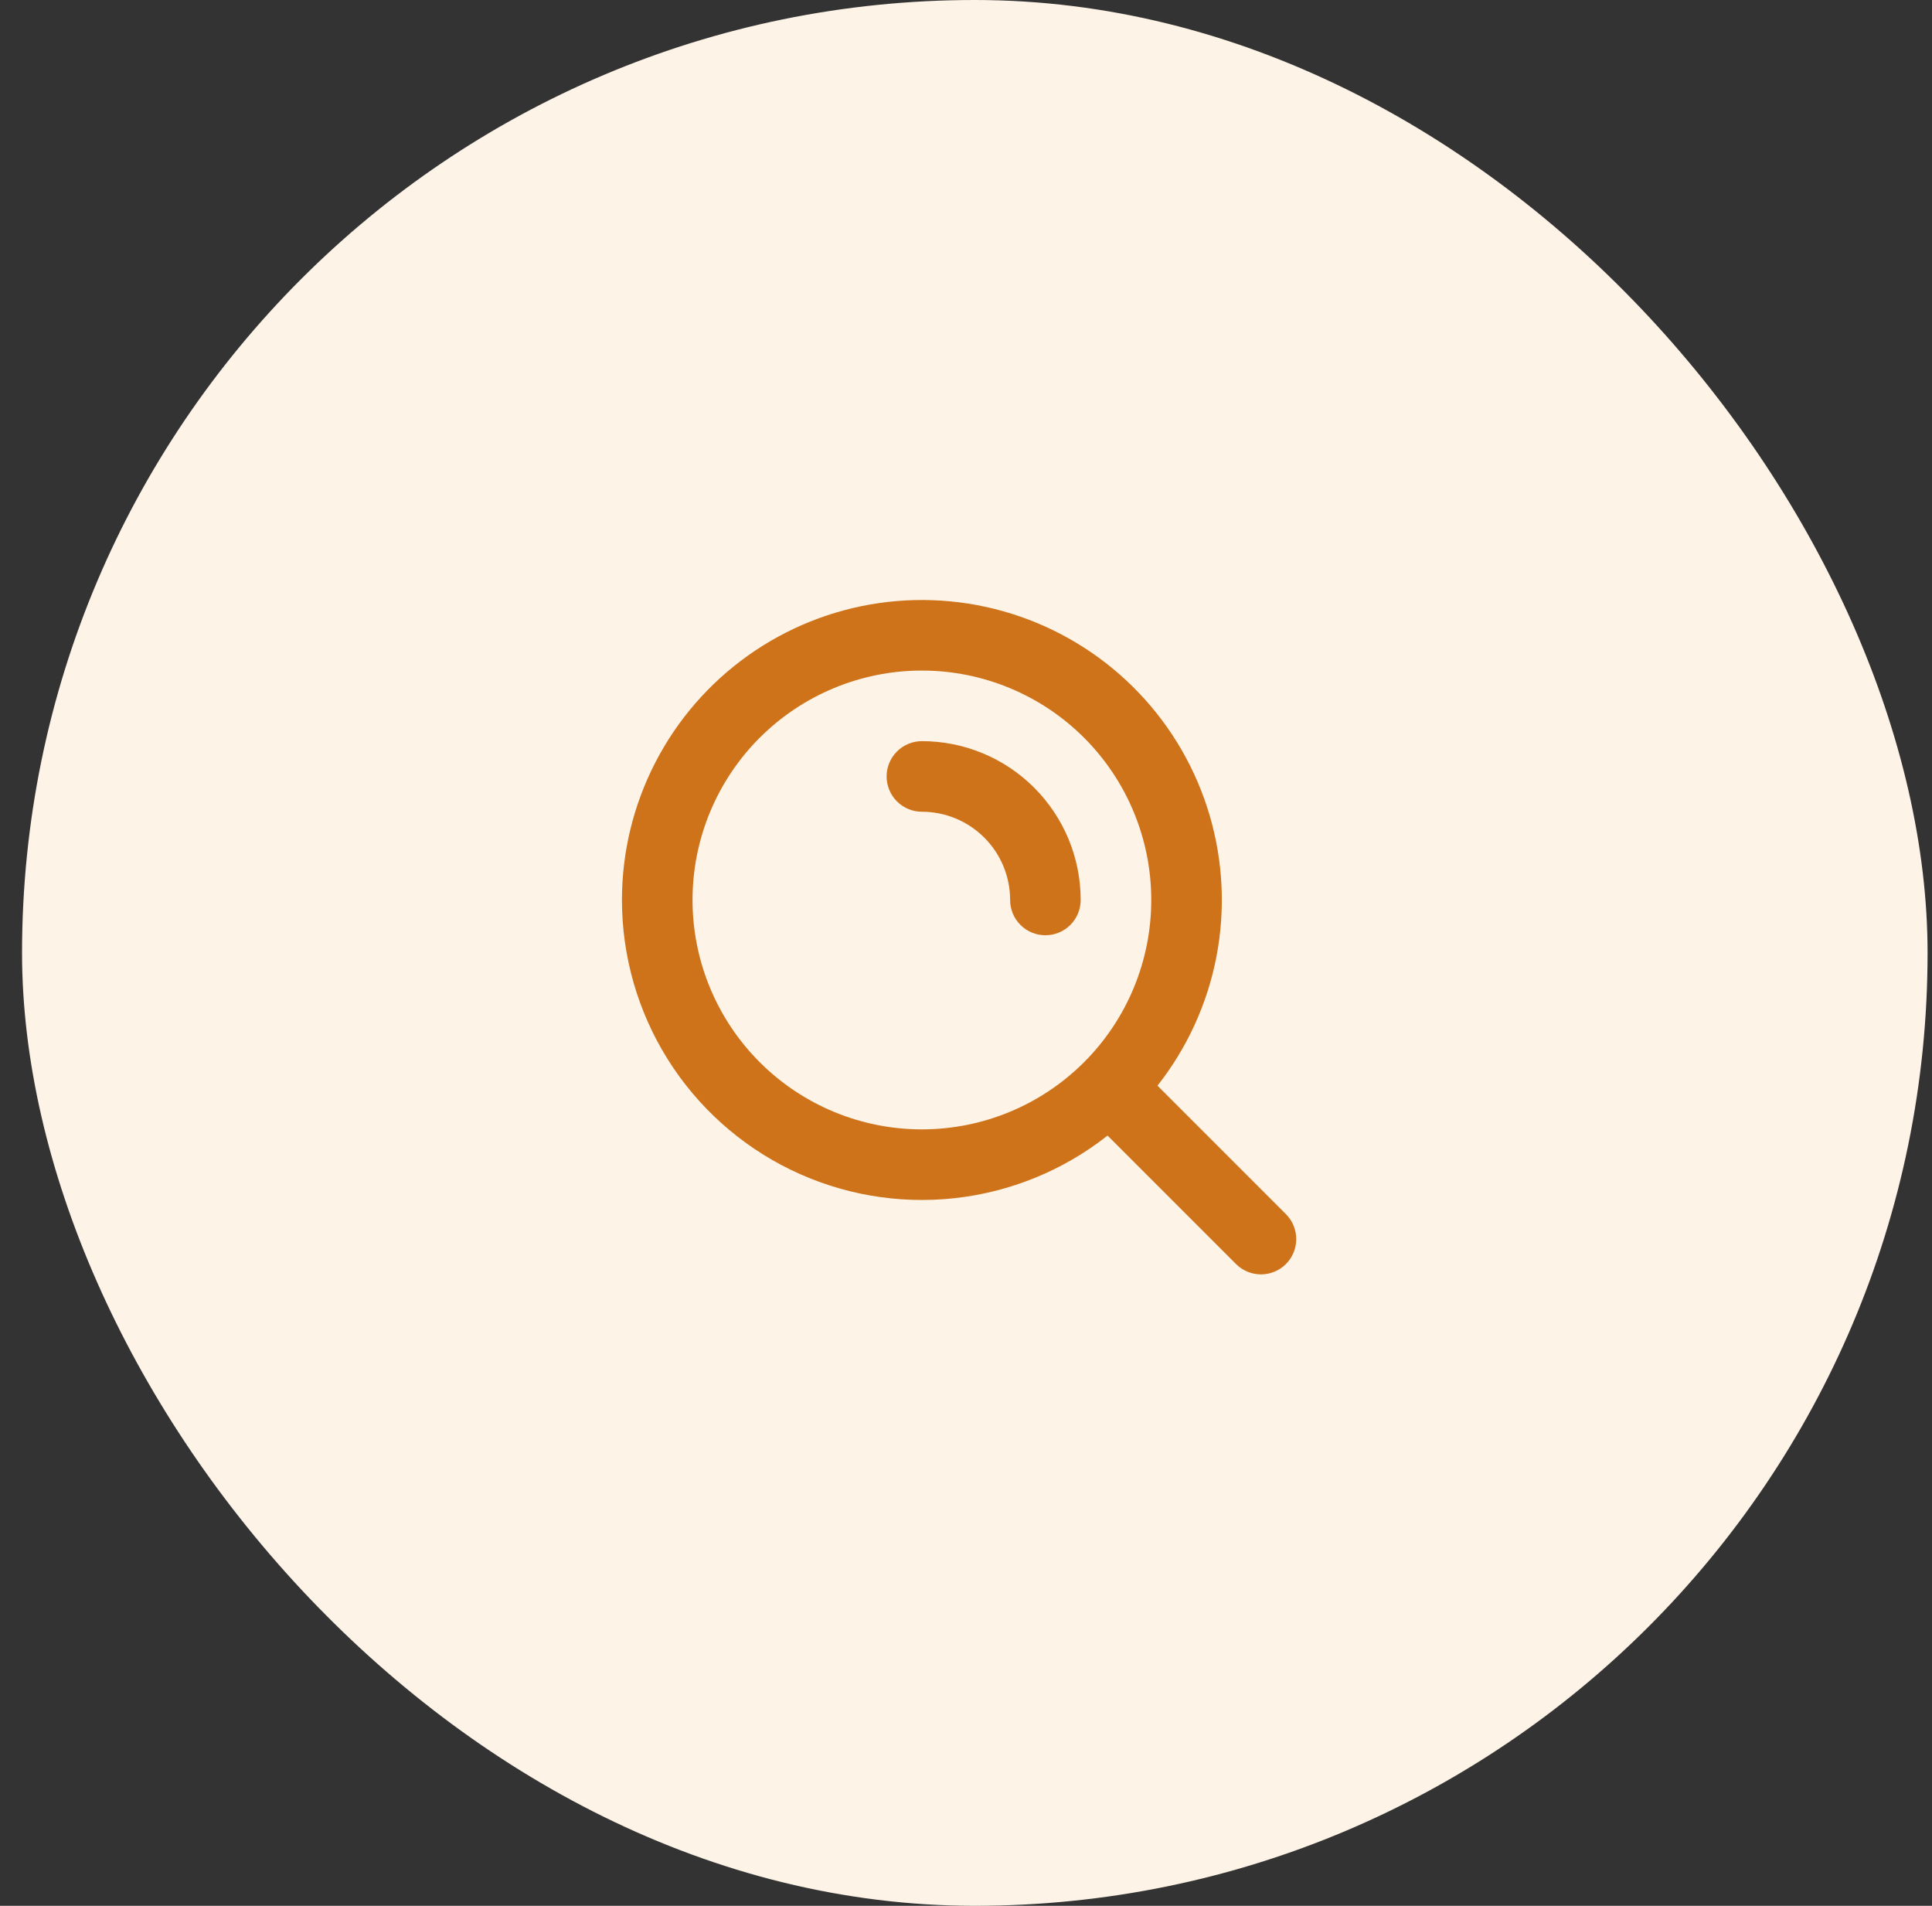 <svg width="73" height="72" viewBox="0 0 73 72" fill="none" xmlns="http://www.w3.org/2000/svg">
<rect x="0" y="0" width="73" height="72" fill="#333333" stroke="none"/>
<rect x="0.833" width="72" height="72" rx="36" fill="#FEF3E7"/>
<g clip-path="url(#clip0_1500_528)">
<path fill-rule="evenodd" clip-rule="evenodd" d="M34.833 25.333C32.535 25.333 30.33 26.247 28.705 27.872C27.08 29.497 26.167 31.702 26.167 34C26.167 36.299 27.08 38.503 28.705 40.128C30.33 41.754 32.535 42.667 34.833 42.667C37.132 42.667 39.336 41.754 40.962 40.128C42.587 38.503 43.5 36.299 43.5 34C43.5 31.702 42.587 29.497 40.962 27.872C39.336 26.247 37.132 25.333 34.833 25.333ZM23.5 34C23.5 32.193 23.933 30.412 24.761 28.806C25.589 27.2 26.79 25.815 28.262 24.767C29.735 23.719 31.436 23.039 33.225 22.782C35.014 22.526 36.839 22.701 38.546 23.293C40.254 23.885 41.795 24.877 43.041 26.186C44.287 27.494 45.202 29.082 45.71 30.817C46.218 32.551 46.303 34.382 45.96 36.156C45.616 37.93 44.853 39.597 43.735 41.016L48.604 45.885C48.847 46.137 48.981 46.474 48.978 46.823C48.975 47.173 48.835 47.507 48.588 47.755C48.34 48.002 48.006 48.142 47.657 48.145C47.307 48.148 46.97 48.014 46.719 47.771L41.849 42.901C40.178 44.219 38.17 45.039 36.054 45.268C33.939 45.498 31.801 45.127 29.887 44.198C27.972 43.269 26.358 41.82 25.228 40.017C24.099 38.213 23.5 36.128 23.5 34ZM33.5 29.333C33.5 28.98 33.641 28.641 33.891 28.391C34.141 28.141 34.48 28 34.833 28C36.425 28 37.951 28.632 39.076 29.758C40.201 30.883 40.833 32.409 40.833 34C40.833 34.354 40.693 34.693 40.443 34.943C40.193 35.193 39.854 35.333 39.5 35.333C39.146 35.333 38.807 35.193 38.557 34.943C38.307 34.693 38.167 34.354 38.167 34C38.167 33.116 37.816 32.268 37.19 31.643C36.565 31.018 35.717 30.667 34.833 30.667C34.48 30.667 34.141 30.526 33.891 30.276C33.641 30.026 33.5 29.687 33.5 29.333Z" fill="#CE7319"/>
</g>
<defs>
<clipPath id="clip0_1500_528">
<rect width="32" height="32" fill="white" transform="translate(20.834 20)"/>
</clipPath>
</defs>
</svg>
